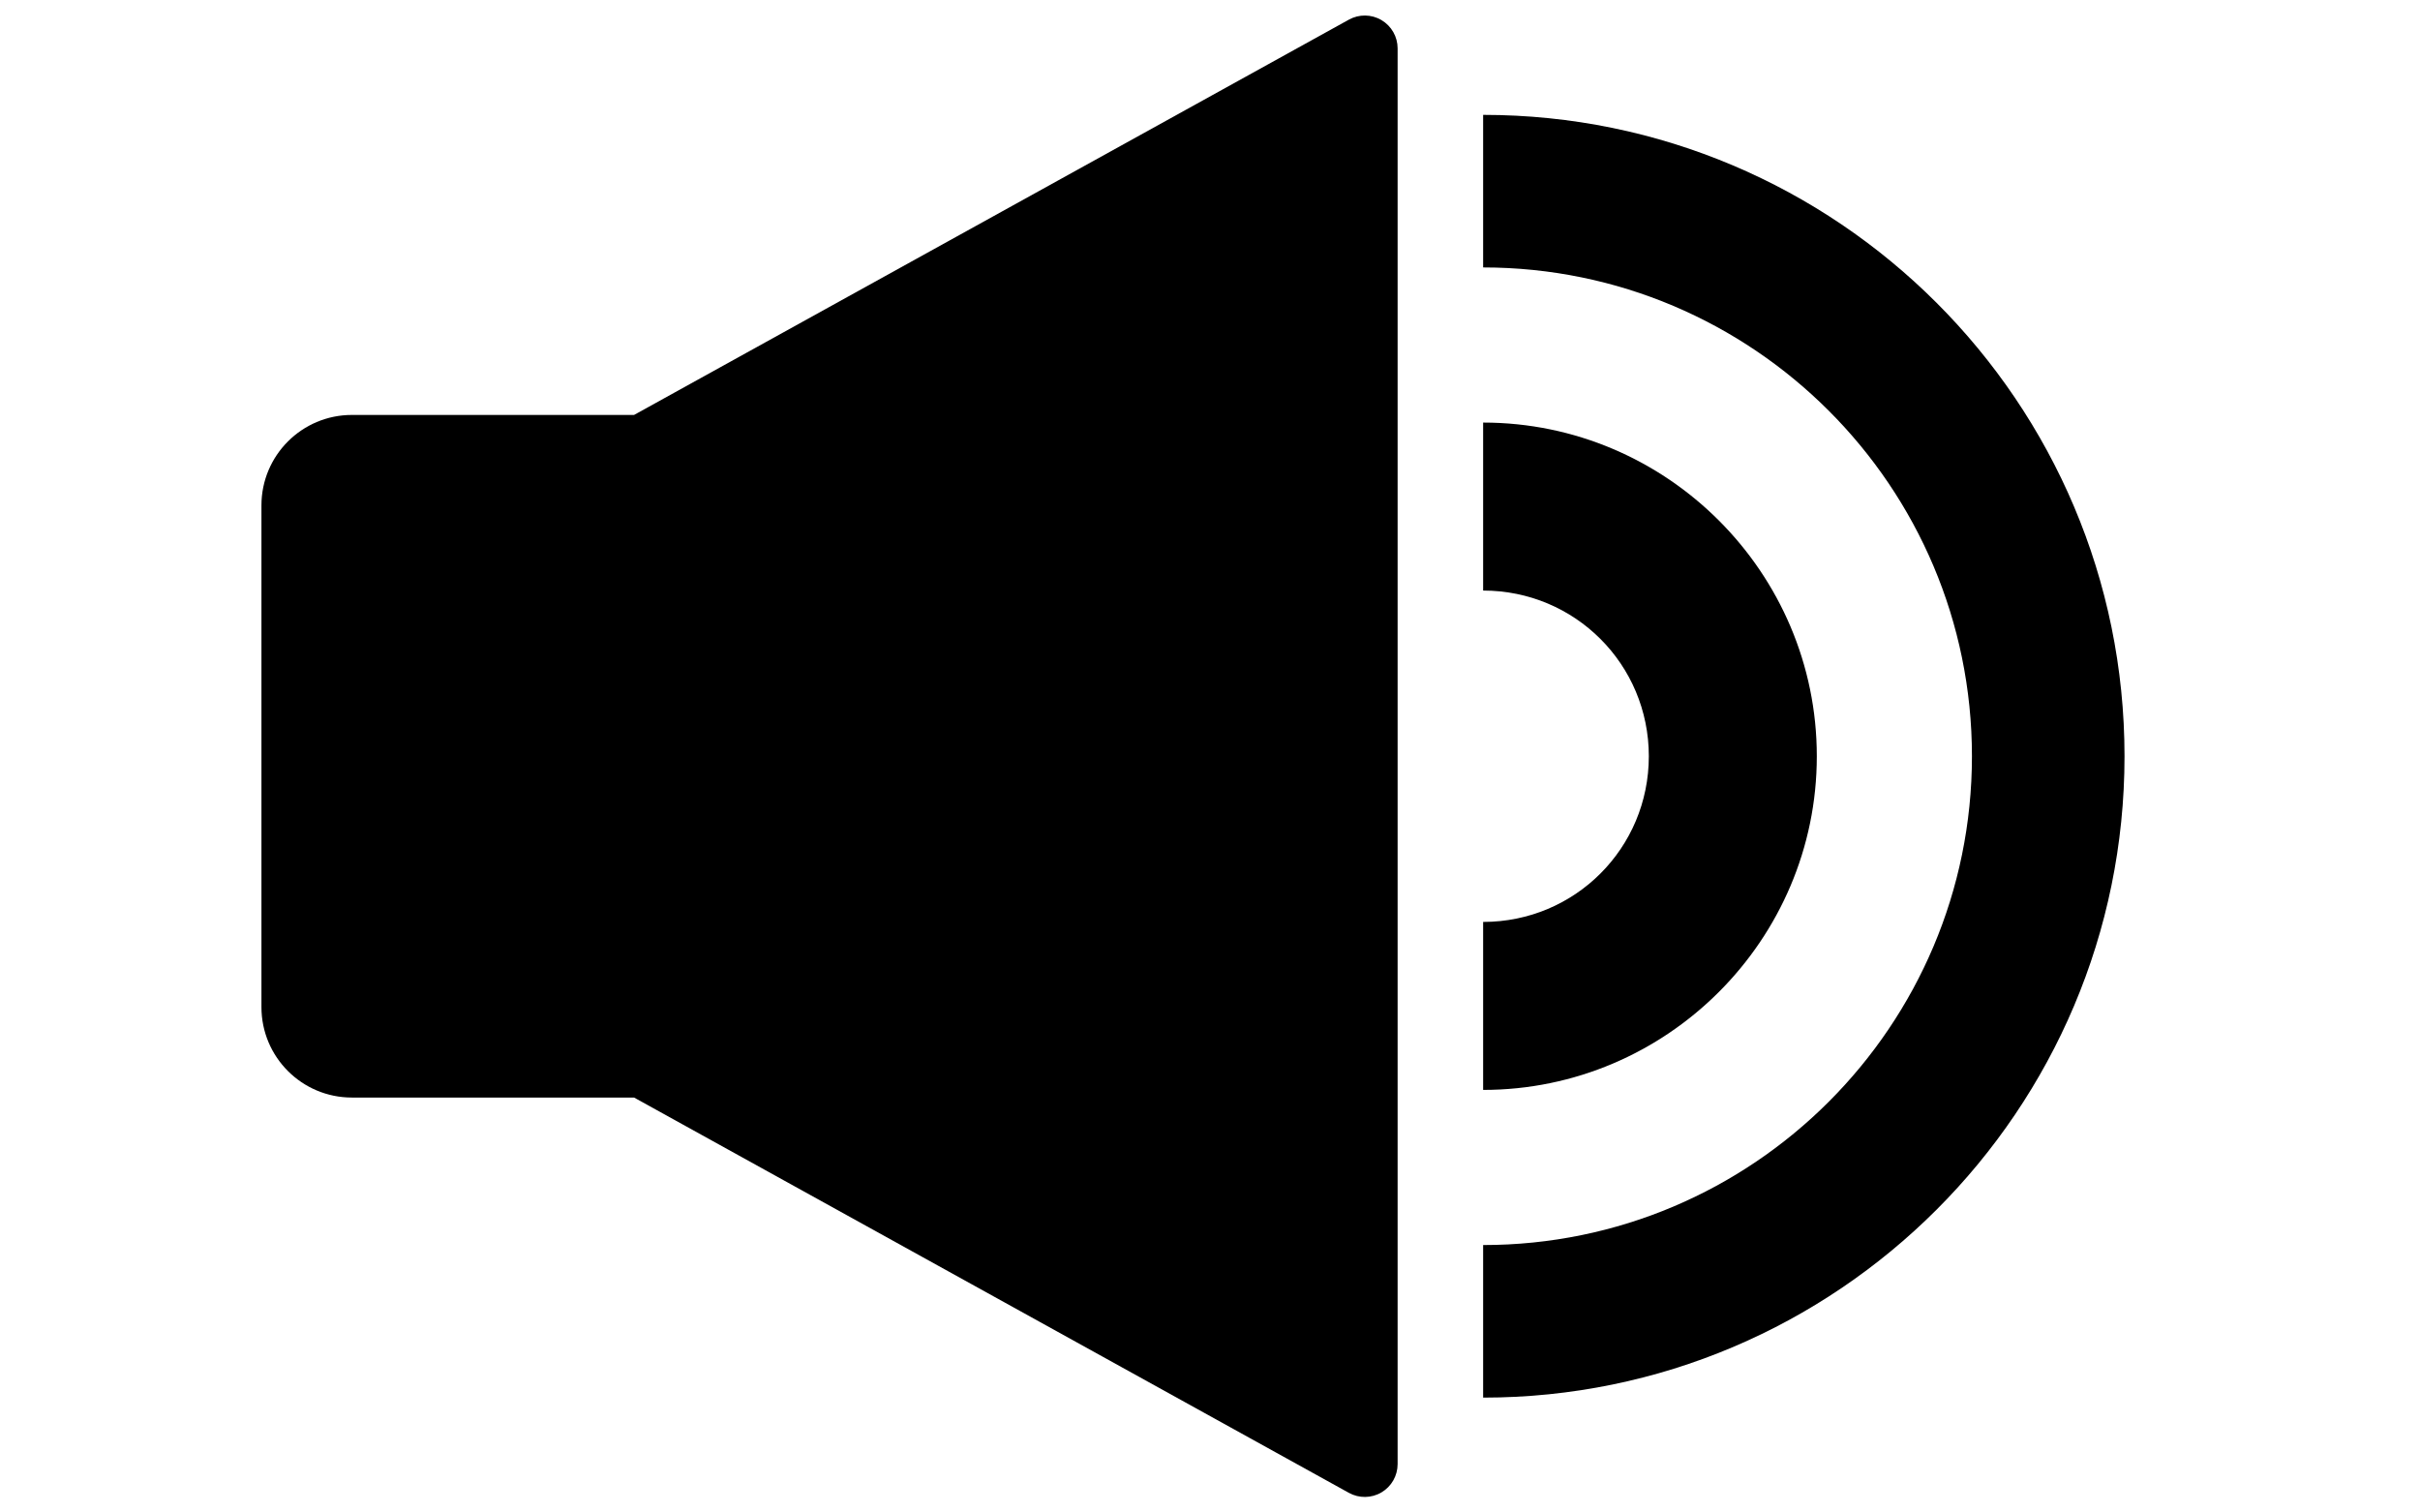 <?xml version="1.0" encoding="UTF-8" standalone="no"?><!DOCTYPE svg PUBLIC "-//W3C//DTD SVG 1.1//EN" "http://www.w3.org/Graphics/SVG/1.1/DTD/svg11.dtd"><svg width="100%" height="100%" viewBox="0 0 1280 800" version="1.1" xmlns="http://www.w3.org/2000/svg" xmlns:xlink="http://www.w3.org/1999/xlink" xml:space="preserve" xmlns:serif="http://www.serif.com/" style="fill-rule:evenodd;clip-rule:evenodd;stroke-linejoin:round;stroke-miterlimit:1.414;"><path d="M335.373,219.474c0,0 289.1,-159.873 378.101,-209.09c5.377,-2.974 11.926,-2.883 17.219,0.238c5.293,3.122 8.542,8.809 8.542,14.954c0,126.403 0,622.445 0,748.848c0,6.145 -3.249,11.832 -8.542,14.954c-5.293,3.121 -11.842,3.212 -17.219,0.238c-89.001,-49.217 -378.101,-209.09 -378.101,-209.09c0,0 -69.784,0 -149.247,0c-26.42,0 -47.838,-21.417 -47.838,-47.838c0,-69.134 0,-196.242 0,-265.376c0,-26.421 21.418,-47.838 47.838,-47.838c79.463,0 149.247,0 149.247,0Z"/><path d="M784.468,223.512c97.184,0.001 176.487,79.305 176.487,176.488c0,97.183 -79.303,176.487 -176.487,176.488l0,-88.85c48.592,-0.001 87.638,-39.047 87.638,-87.638c0,-48.591 -39.046,-87.637 -87.638,-87.638l0,-88.85Z"/><path d="M784.468,60.756c187.234,0 339.244,152.01 339.244,339.244c0,187.234 -152.01,339.244 -339.244,339.244l0,-80.701c142.693,0 258.542,-115.849 258.542,-258.543c0,-142.694 -115.849,-258.543 -258.542,-258.543l0,-80.701Z"/></svg>